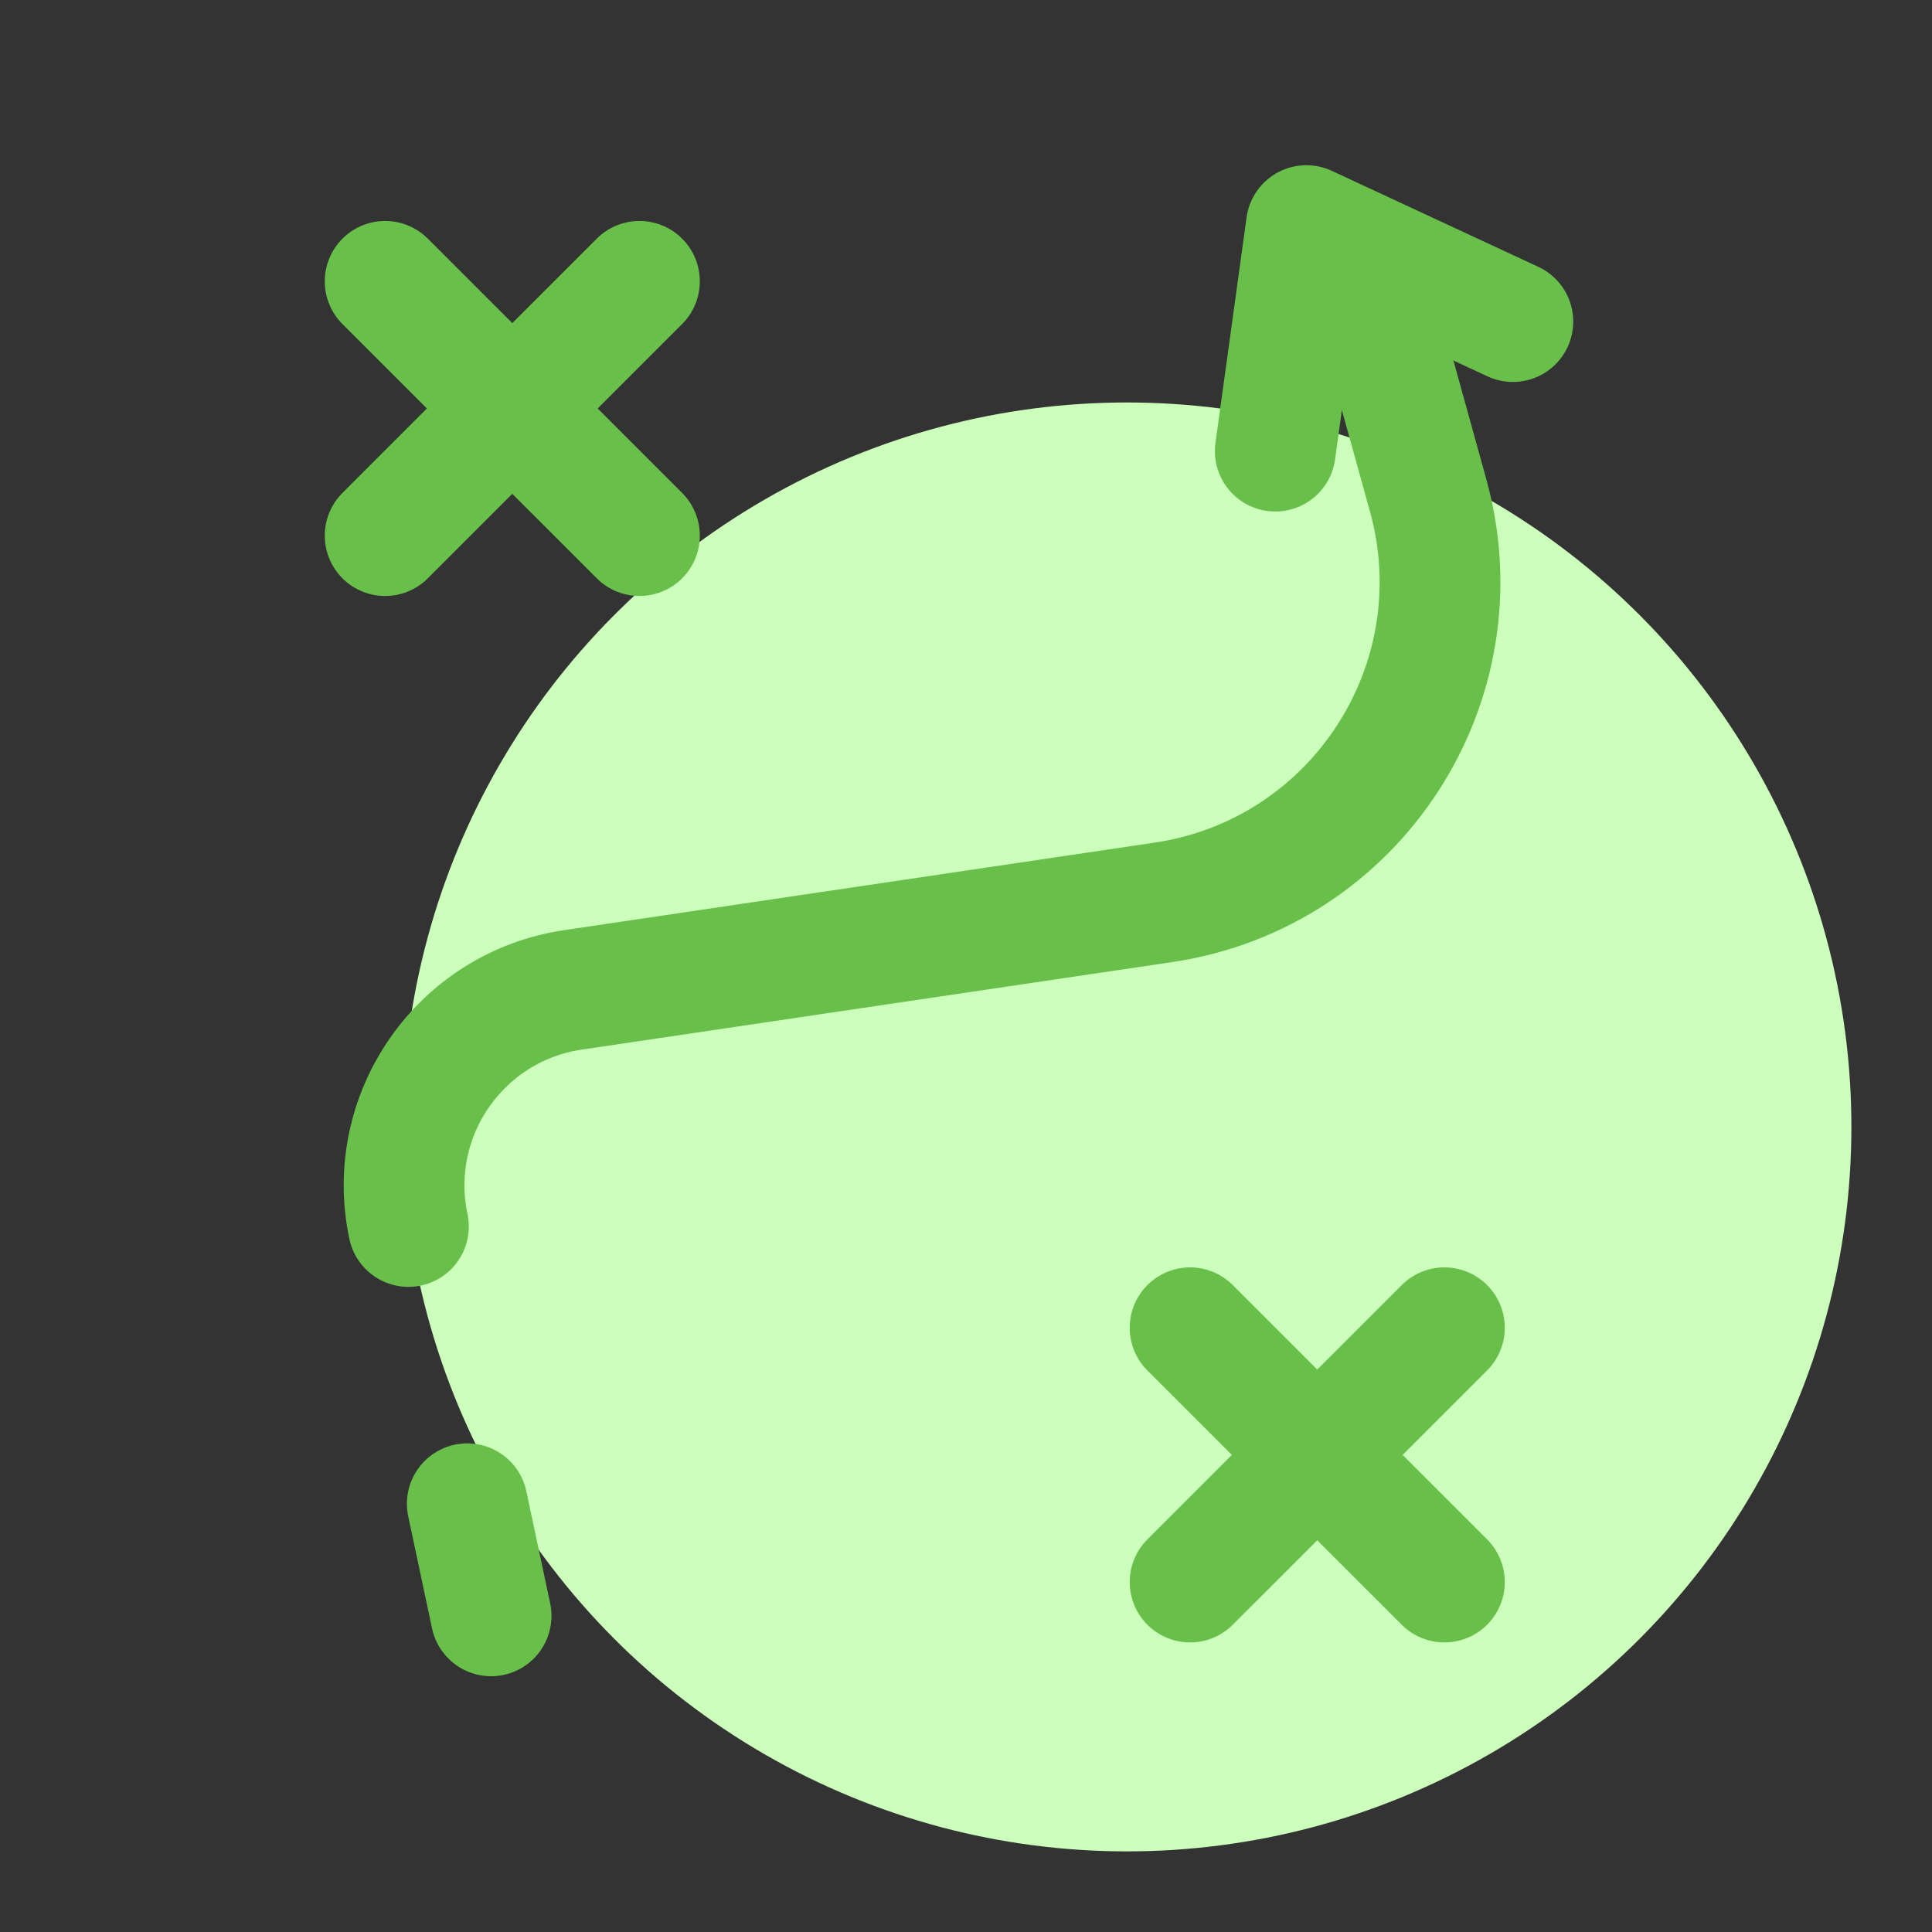 <svg xmlns="http://www.w3.org/2000/svg" xmlns:xlink="http://www.w3.org/1999/xlink" viewBox="0,0,256,256" width="48px" height="48px"><rect x="0" y="0" width="256" height="256" fill="#333333" stroke="none"/><g fill="none" fill-rule="nonzero" stroke="none" stroke-width="none" stroke-linecap="none" stroke-linejoin="none" stroke-miterlimit="10" stroke-dasharray="" stroke-dashoffset="0" font-family="none" font-weight="none" font-size="none" text-anchor="none" style="mix-blend-mode: normal"><g transform="scale(5.333,5.333)"><circle cx="28" cy="28" r="18" fill="#cdffbc" stroke="none" stroke-width="1" stroke-linecap="butt" stroke-linejoin="miter"></circle><path d="M15.888,6.99l-6.319,6.318" fill="none" stroke="#68bf4a" stroke-width="3" stroke-linecap="round" stroke-linejoin="round"></path><path d="M9.569,6.99l6.319,6.318" fill="none" stroke="#68bf4a" stroke-width="3" stroke-linecap="round" stroke-linejoin="round"></path><path d="M35.888,32.99l-6.319,6.318" fill="none" stroke="#68bf4a" stroke-width="3" stroke-linecap="round" stroke-linejoin="round"></path><path d="M29.569,32.99l6.319,6.318" fill="none" stroke="#68bf4a" stroke-width="3" stroke-linecap="round" stroke-linejoin="round"></path><path d="M37.589,7.99l-5.13,-2.385l-0.773,5.604" fill="none" stroke="#68bf4a" stroke-width="3" stroke-linecap="round" stroke-linejoin="round"></path><path d="M10.148,30.474c-0.588,-2.771 1.283,-5.463 4.085,-5.879l14.673,-2.175c4.786,-0.709 7.87,-5.45 6.578,-10.113l-1.654,-5.967" fill="none" stroke="#68bf4a" stroke-width="3" stroke-linecap="round" stroke-linejoin="round"></path><path d="M12.202,40.148l-0.592,-2.786" fill="none" stroke="#68bf4a" stroke-width="3" stroke-linecap="round" stroke-linejoin="round"></path></g></g></svg>